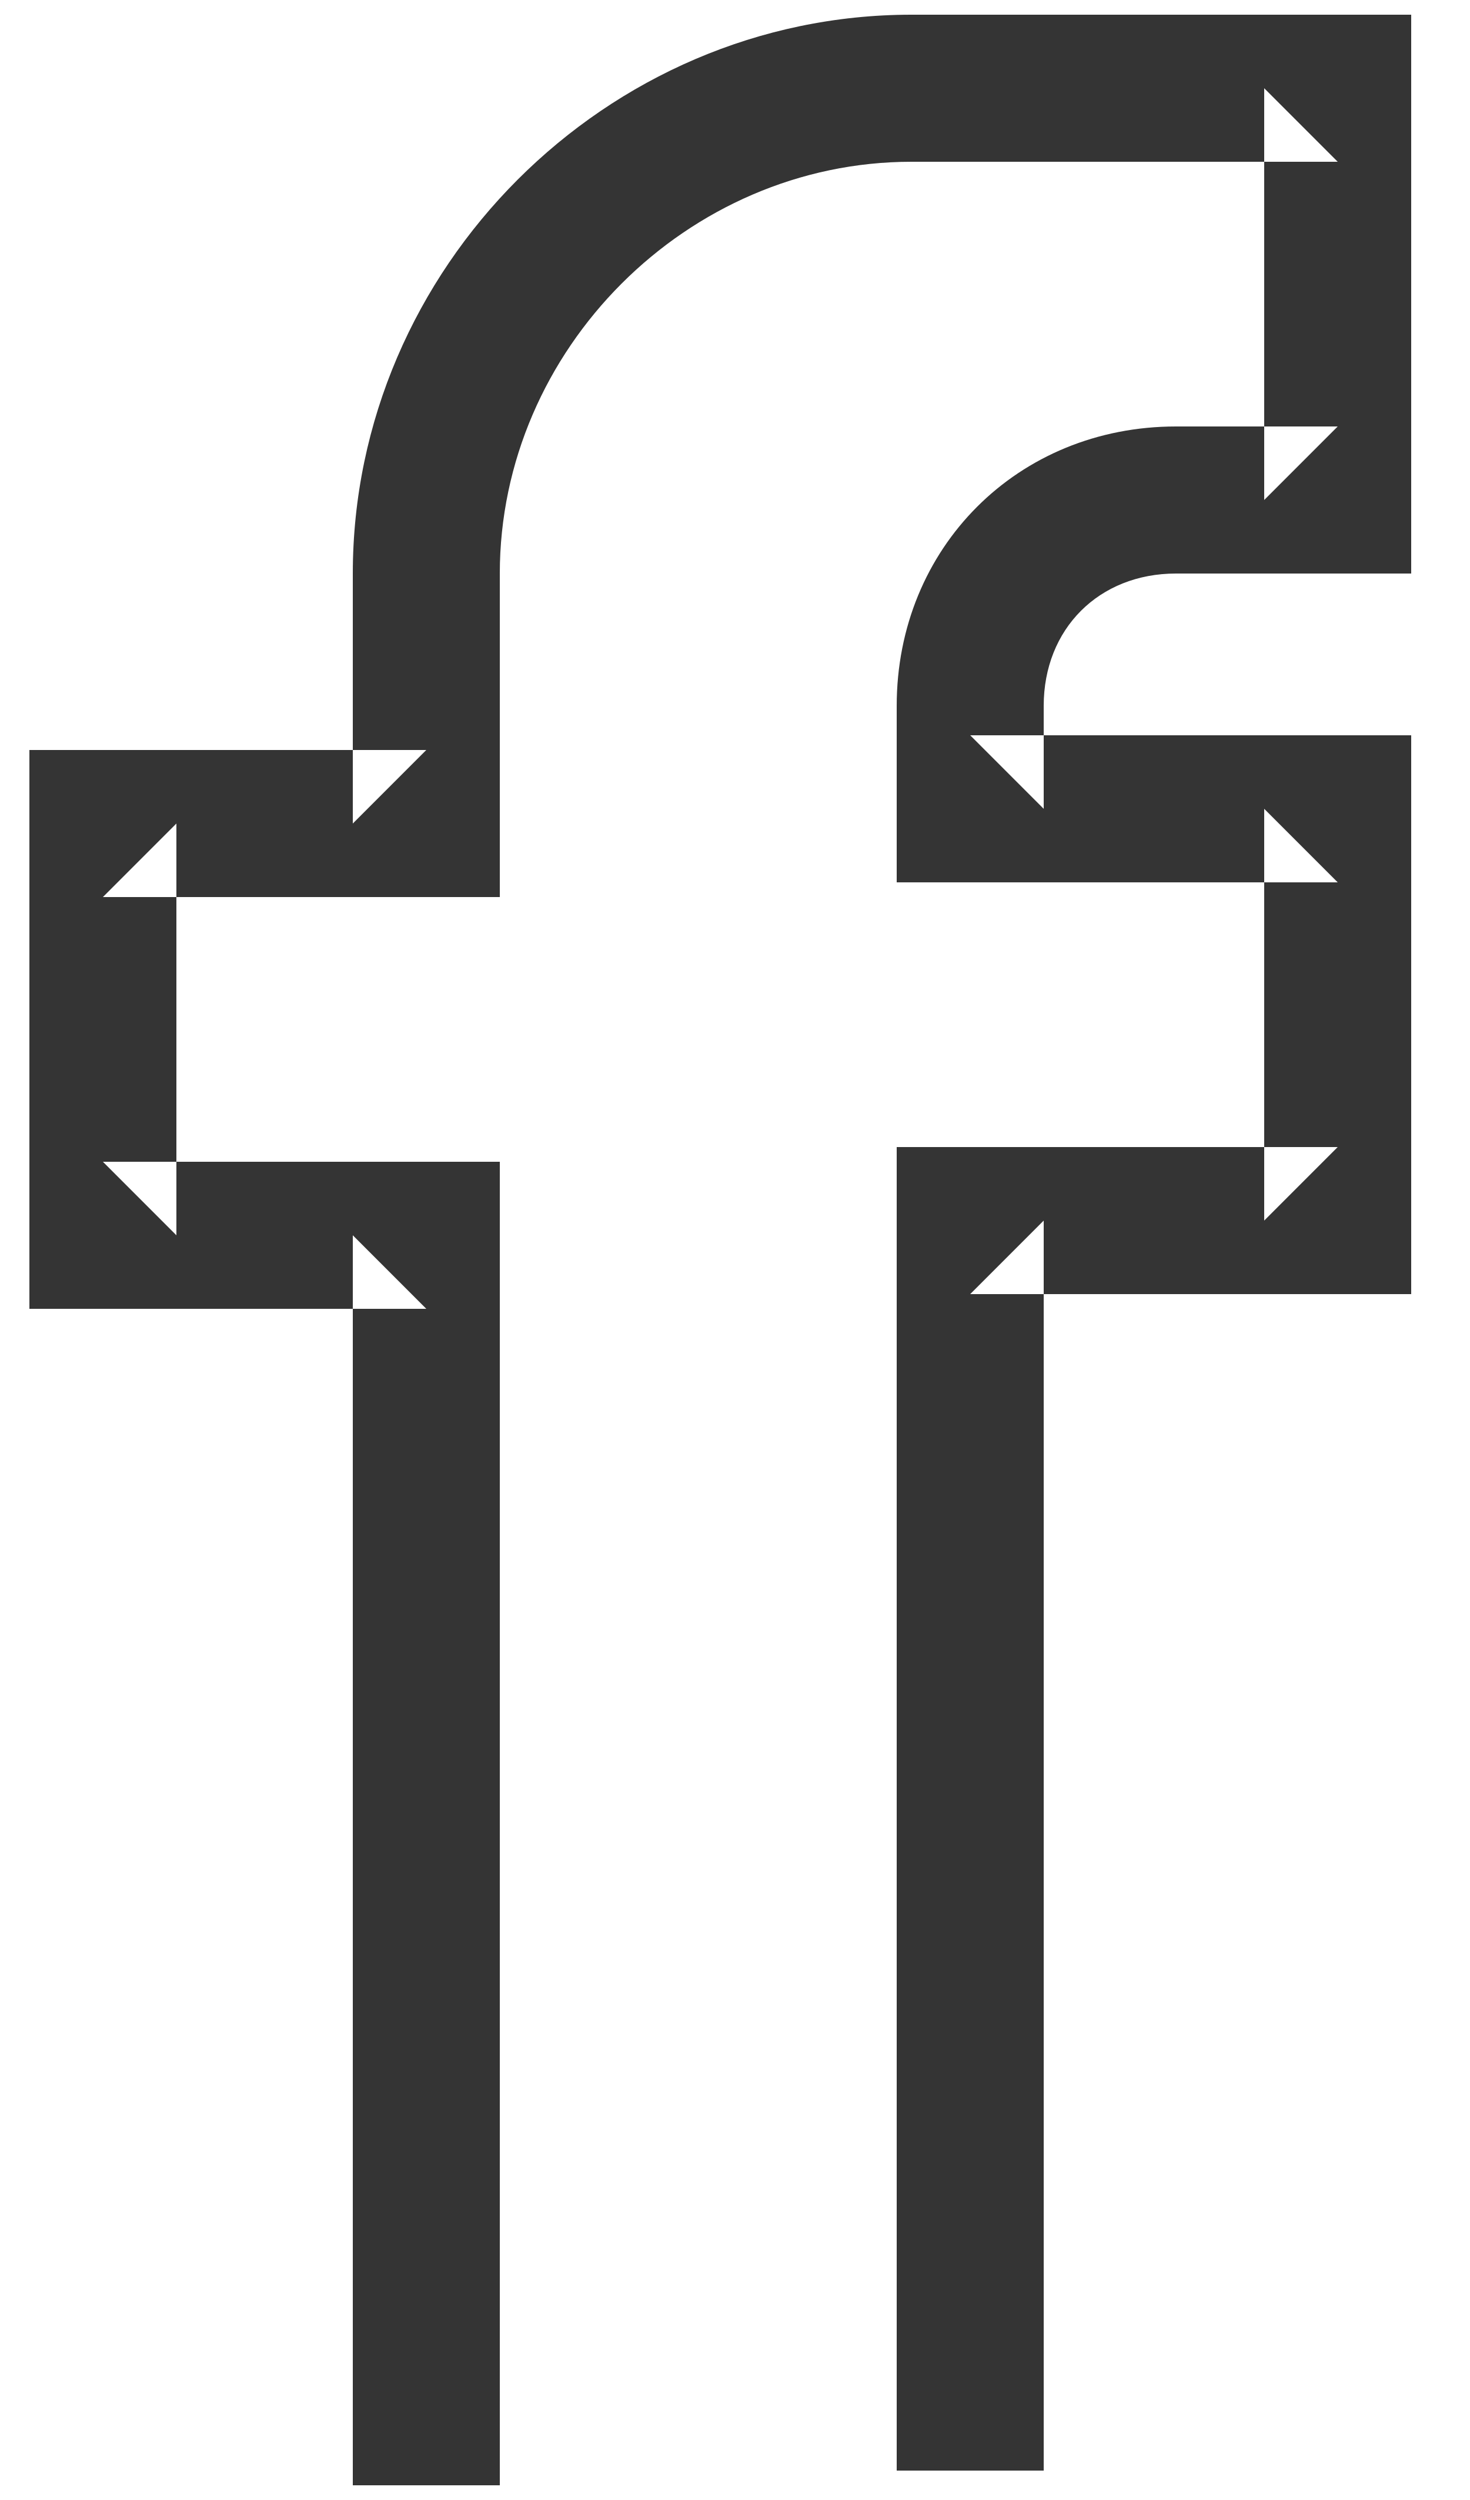 <?xml version="1.0" encoding="UTF-8" standalone="no"?>
<svg width="10px" height="17px" viewBox="0 0 10 17" version="1.1" xmlns="http://www.w3.org/2000/svg" xmlns:xlink="http://www.w3.org/1999/xlink" xmlns:sketch="http://www.bohemiancoding.com/sketch/ns">
    <!-- Generator: Sketch 3.2.2 (9983) - http://www.bohemiancoding.com/sketch -->
    <title>facebook</title>
    <desc>Created with Sketch.</desc>
    <defs></defs>
    <g id="Page-1" stroke="none" stroke-width="1" fill="none" fill-rule="evenodd" sketch:type="MSPage">
        <g id="Symboler_asikt" sketch:type="MSLayerGroup" transform="translate(-249, 0)" fill="#343434">
            <path d="M256.1,8.3 L255.6,8.8 L258.1,8.8 L258.6,8.8 L258.6,8.3 L258.6,5.5 L258.6,5 L258.1,5 L255.6,5 L256.1,5.5 L256.1,4.8 C256.1,4.276 256.476,3.9 257,3.9 L258.1,3.9 L258.6,3.9 L258.6,3.4 L258.6,0.6 L258.6,0.1 L258.1,0.1 L255.2,0.1 C253.124,0.1 251.4,1.824 251.4,3.9 L251.4,5.6 L251.9,5.1 L249.7,5.1 L249.2,5.1 L249.2,5.6 L249.2,8.4 L249.2,8.9 L249.7,8.9 L251.9,8.9 L251.4,8.4 L251.4,16.9 L252.4,16.9 L252.4,8.4 L252.4,7.9 L251.9,7.9 L249.7,7.9 L250.2,8.4 L250.2,5.6 L249.7,6.1 L251.9,6.1 L252.4,6.1 L252.4,5.6 L252.4,3.9 C252.4,2.376 253.676,1.1 255.2,1.1 L258.1,1.1 L257.6,0.6 L257.6,3.4 L258.1,2.9 L257,2.9 C255.924,2.9 255.1,3.724 255.1,4.8 L255.1,5.5 L255.1,6 L255.6,6 L258.1,6 L257.6,5.5 L257.6,8.3 L258.1,7.8 L255.6,7.8 L255.1,7.8 L255.1,8.3 L255.1,16.8 L256.1,16.8 L256.1,8.3 Z" id="facebook" sketch:type="MSShapeGroup"></path>
        </g>
    </g>
</svg>